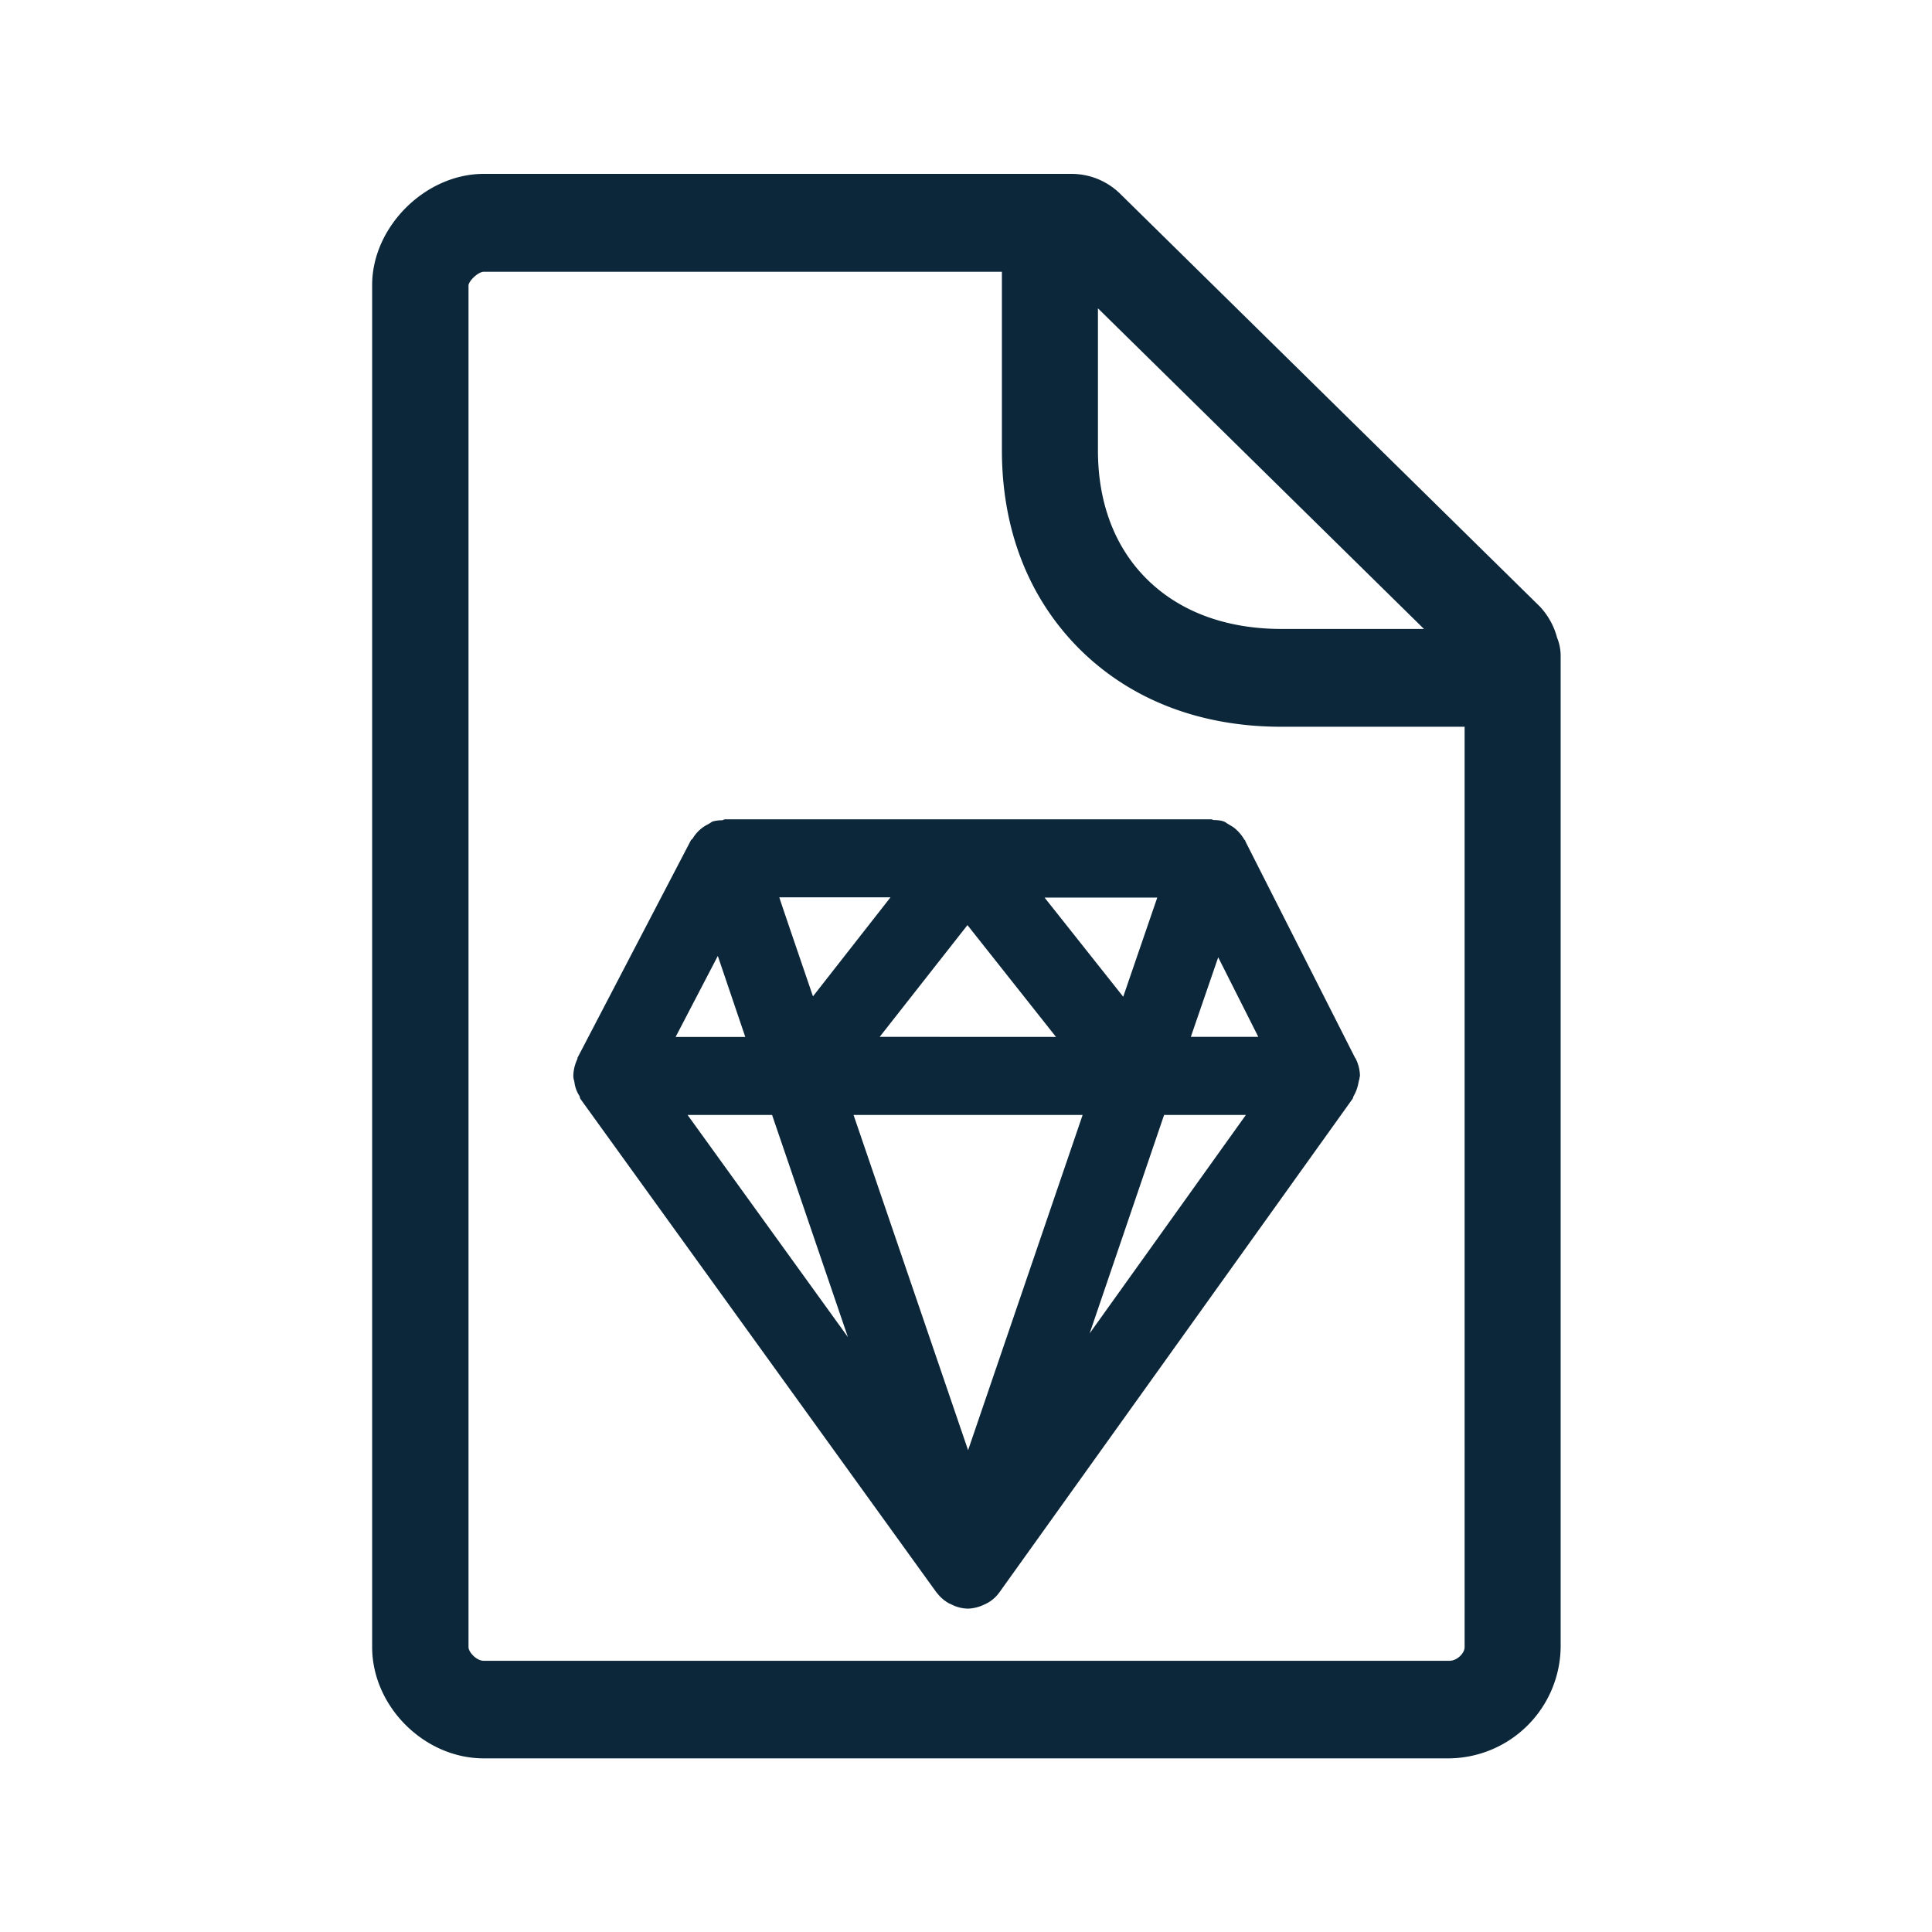 <svg xmlns="http://www.w3.org/2000/svg" width="24" height="24" fill="none"><path fill="#0B2739" d="M19.342 7.92q.046.112.045.234V20.46a1.4 1.4 0 0 1-1.386 1.383H6.009c-.74 0-1.386-.647-1.386-1.383V3.54c0-.722.66-1.38 1.386-1.38h7.3c.227 0 .442.087.605.246l5.213 5.127a.9.9 0 0 1 .215.386m-1.148 12.542V9.028h-2.277c-1 0-1.86-.33-2.493-.952-.639-.63-.978-1.487-.978-2.482V3.376H6.01c-.07 0-.185.112-.19.168v16.918c0 .06.098.169.19.169h11.994c.099 0 .19-.096.19-.169M13.639 3.83v1.765c0 .658.213 1.213.617 1.608.406.398.98.61 1.663.61h1.77zm1.992 9.05h-.838l.34-.988zm-1.17.97h1.016l-1.941 2.714zm-5.92 0h1.05l.942 2.76zm1.558-1.473s-.42-1.227-.418-1.23h1.381zm4.277-1.227-.423 1.232-.977-1.232zm-3.448 1.73 1.09-1.388 1.1 1.389zm-.325.97h2.846l-1.423 4.165zm-1.686-1.975.341 1.006h-.865zm7.977 1.49a.5.5 0 0 0-.052-.212q.002-.004-.007-.009l-1.364-2.692-.002-.01-.009-.01-.003-.002a.5.5 0 0 0-.14-.157l-.028-.017-.053-.032a.1.1 0 0 0-.03-.018c-.04-.015-.075-.017-.111-.019h-.019q-.008-.001-.015-.005-.008-.004-.015-.004h-6.04q-.009.001-.018.005-.006.005-.013.006l-.02.001a.4.4 0 0 0-.106.016l-.026.017-.027.016a.46.46 0 0 0-.193.18l-.01.009q-.006.004-.01.01L7.174 13.14l-.001.009-.001.008a.5.5 0 0 0-.05.218l.002.012q0 .015.006.03l.005.02a.4.4 0 0 0 .065.18l.004.015a.04.04 0 0 0 .007.02l4.426 6.135h.002q.06.08.149.13l.042.019c.059.03.126.045.193.047h.003a.5.5 0 0 0 .193-.047l.042-.02a.44.44 0 0 0 .149-.129q.001 0 .002-.002l4.39-6.135q.005-.008.007-.018a.1.1 0 0 1 .007-.018.5.5 0 0 0 .061-.174l.006-.023a.1.1 0 0 0 .006-.033q.004-.012.005-.02"/></svg>